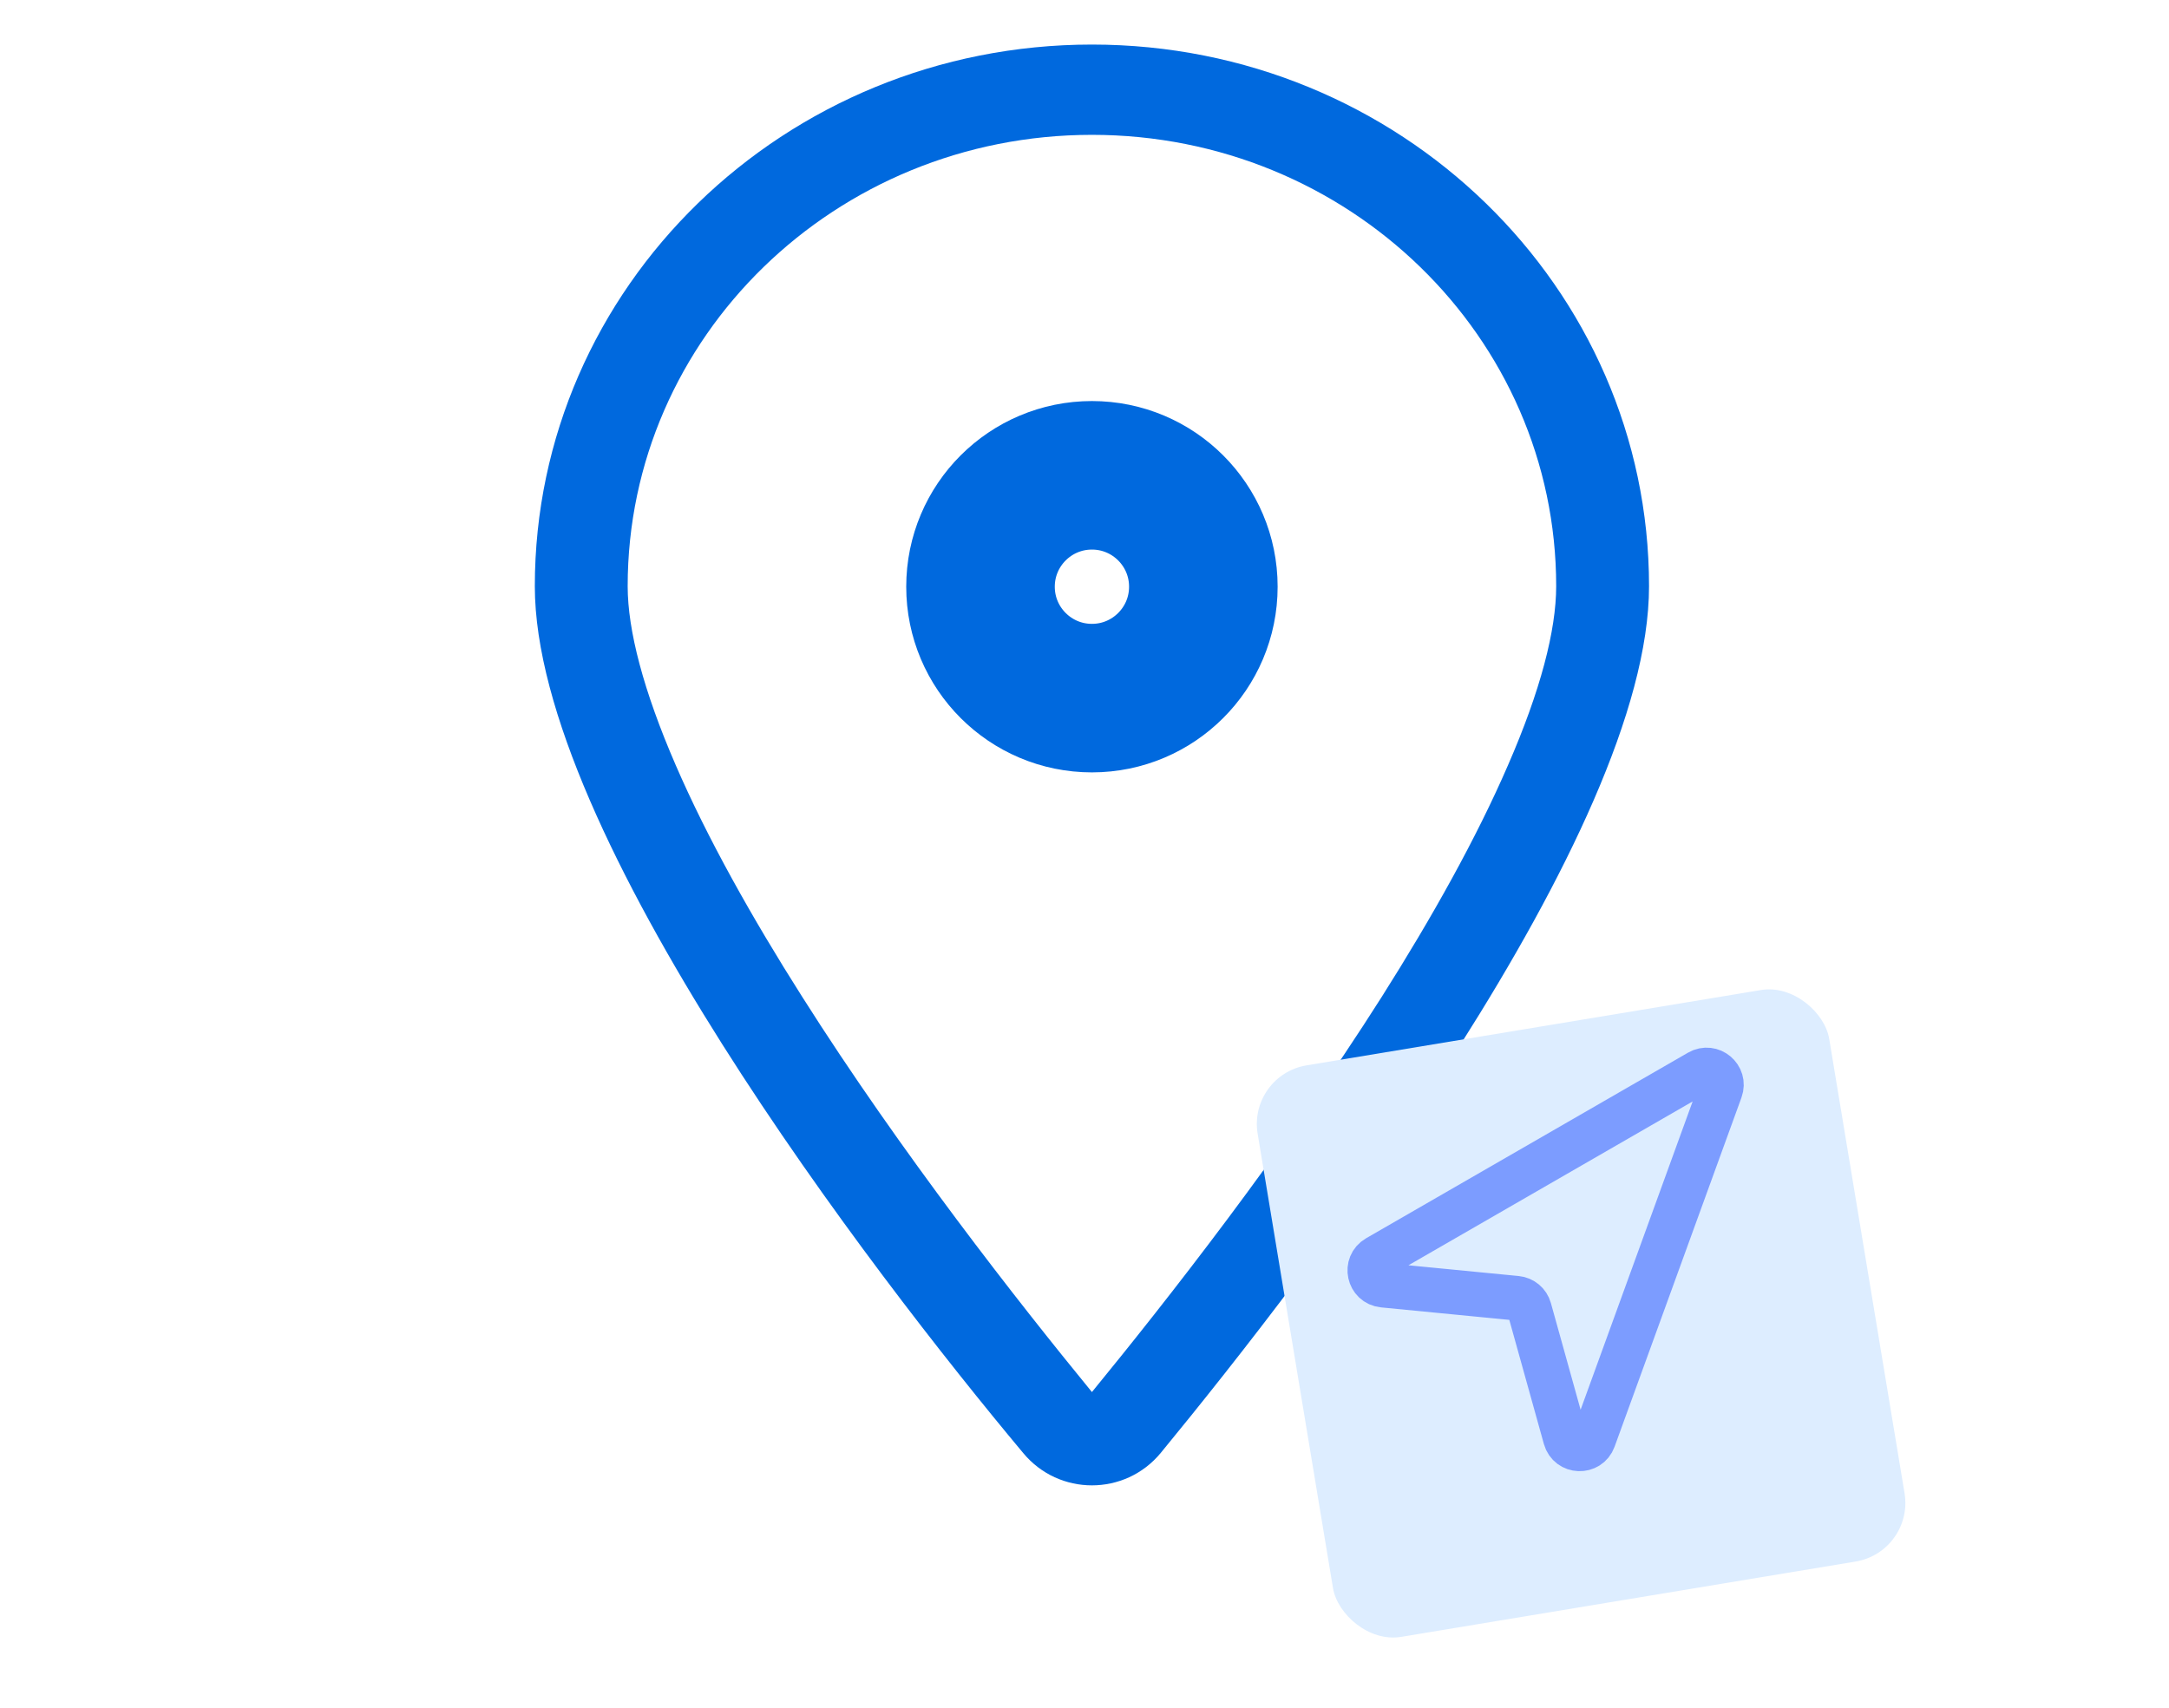 <svg width="146" height="115" viewBox="0 0 146 115" fill="none" xmlns="http://www.w3.org/2000/svg">
<g filter="url(#filter0_d_5295_1411)">
<path d="M78.129 97.82C88.148 85.626 111 56.071 111 39.469C111 19.328 94.203 3 73.5 3C52.789 3 36 19.328 36 39.469C36 56.071 58.676 85.626 68.871 97.82C71.273 100.727 75.727 100.727 78.129 97.82Z" fill="white"/>
</g>
<path d="M111 39.469C111 56.071 88.148 85.626 78.129 97.82C75.727 100.727 71.273 100.727 68.871 97.82C58.676 85.626 36 56.071 36 39.469C36 19.328 52.789 3 73.5 3C94.203 3 111 19.328 111 39.469ZM73.5 9.078C56.234 9.078 42.25 22.678 42.25 39.469C42.25 42.432 43.31 46.497 45.484 51.512C47.615 56.431 50.609 61.769 53.996 67.106C60.648 77.61 68.539 87.658 73.5 93.718C78.461 87.658 86.352 77.61 93.012 67.106C96.391 61.769 99.379 56.431 101.508 51.512C103.695 46.497 104.75 42.432 104.75 39.469C104.75 22.678 90.766 9.078 73.5 9.078Z" fill="#0069DE"/>
<g filter="url(#filter1_d_5295_1411)">
<rect x="84" y="68.379" width="39" height="39" rx="4" transform="rotate(-9.414 84 68.379)" fill="#DDEDFF"/>
</g>
<path d="M92.704 84.665L114.374 72.169C115.182 71.703 116.132 72.5 115.813 73.377L107.271 96.888C106.938 97.802 105.628 97.751 105.367 96.814L102.948 88.127C102.837 87.729 102.493 87.44 102.082 87.4L93.106 86.526C92.138 86.432 91.861 85.15 92.704 84.665Z" stroke="#7C9CFF" stroke-width="3"/>
<circle cx="73.5" cy="39.5" r="7.5" stroke="#0069DE" stroke-width="10"/>
<defs>
<filter id="filter0_d_5295_1411" x="32" y="3" width="83" height="105" filterUnits="userSpaceOnUse" color-interpolation-filters="sRGB">
<feFlood flood-opacity="0" result="BackgroundImageFix"/>
<feColorMatrix in="SourceAlpha" type="matrix" values="0 0 0 0 0 0 0 0 0 0 0 0 0 0 0 0 0 0 127 0" result="hardAlpha"/>
<feOffset dy="4"/>
<feGaussianBlur stdDeviation="2"/>
<feComposite in2="hardAlpha" operator="out"/>
<feColorMatrix type="matrix" values="0 0 0 0 0 0 0 0 0 0 0 0 0 0 0 0 0 0 0.25 0"/>
<feBlend mode="normal" in2="BackgroundImageFix" result="effect1_dropShadow_5295_1411"/>
<feBlend mode="normal" in="SourceGraphic" in2="effect1_dropShadow_5295_1411" result="shape"/>
</filter>
<filter id="filter1_d_5295_1411" x="80.6" y="62.602" width="51.654" height="51.652" filterUnits="userSpaceOnUse" color-interpolation-filters="sRGB">
<feFlood flood-opacity="0" result="BackgroundImageFix"/>
<feColorMatrix in="SourceAlpha" type="matrix" values="0 0 0 0 0 0 0 0 0 0 0 0 0 0 0 0 0 0 127 0" result="hardAlpha"/>
<feOffset dy="4"/>
<feGaussianBlur stdDeviation="2"/>
<feComposite in2="hardAlpha" operator="out"/>
<feColorMatrix type="matrix" values="0 0 0 0 0 0 0 0 0 0 0 0 0 0 0 0 0 0 0.25 0"/>
<feBlend mode="normal" in2="BackgroundImageFix" result="effect1_dropShadow_5295_1411"/>
<feBlend mode="normal" in="SourceGraphic" in2="effect1_dropShadow_5295_1411" result="shape"/>
</filter>
</defs>
</svg>
